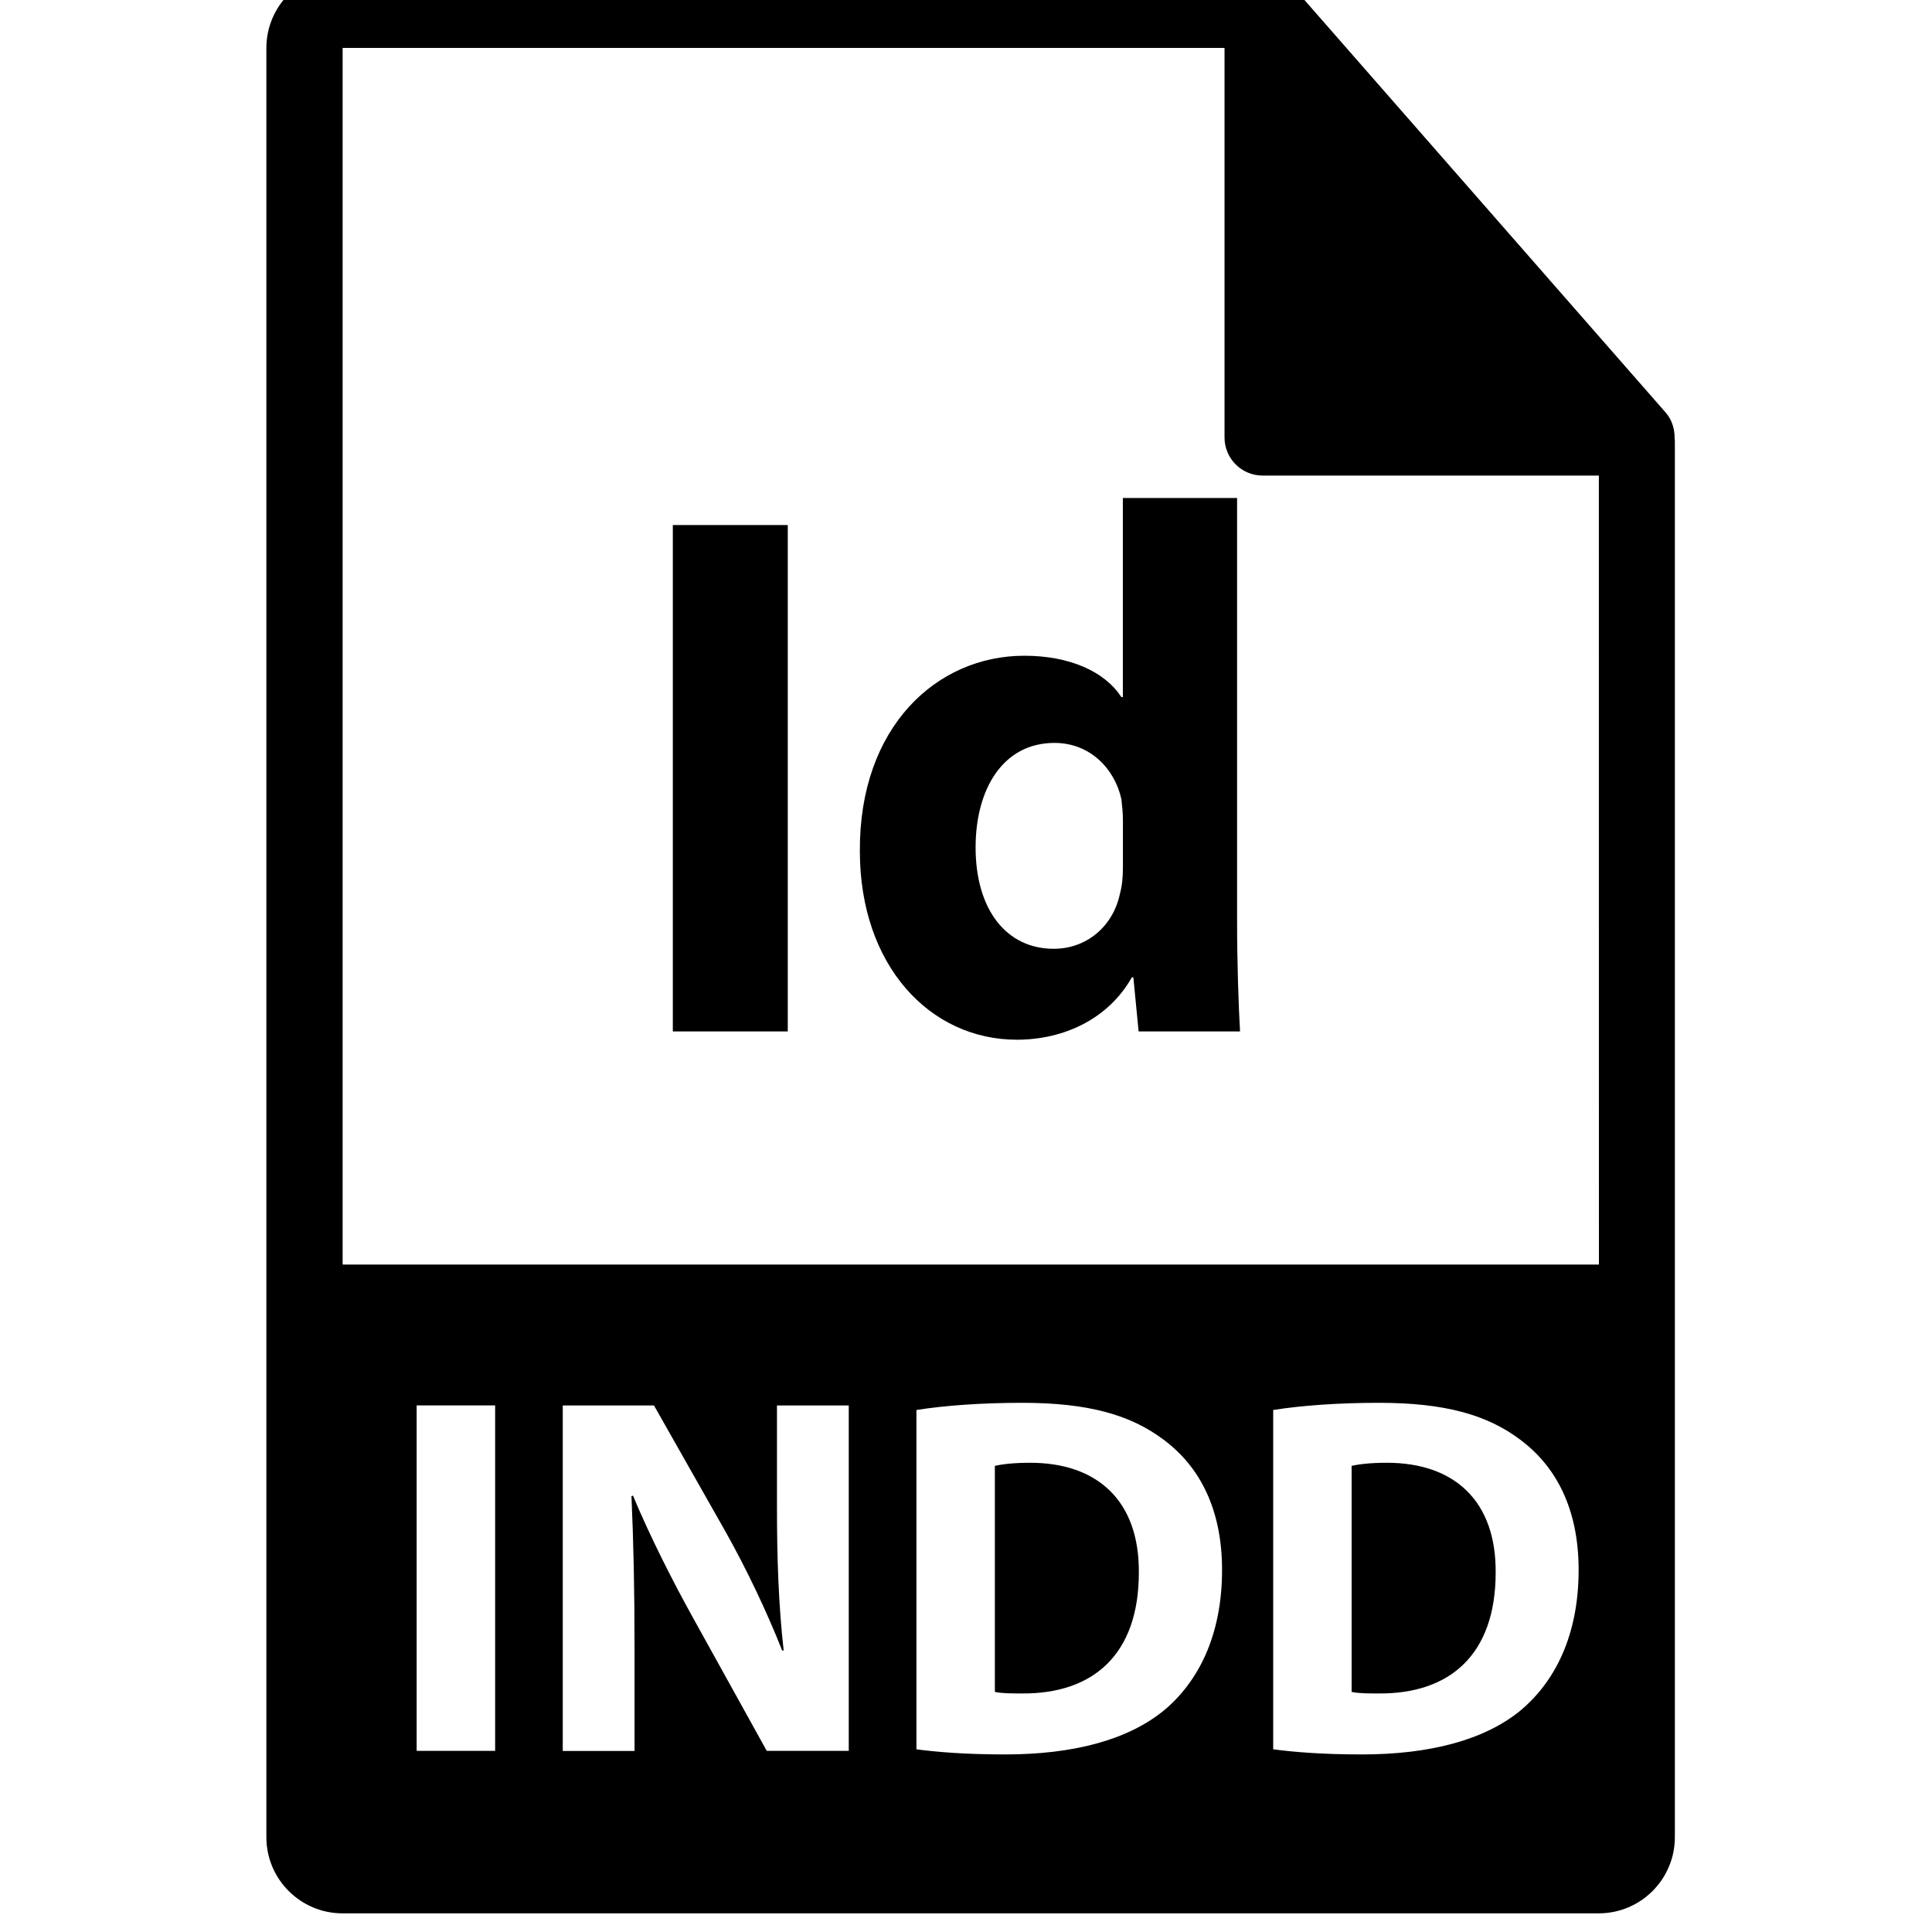 <!-- Generated by IcoMoon.io -->
<svg version="1.1" xmlns="http://www.w3.org/2000/svg" width="32" height="32" viewBox="0 0 32 32">
<title>indd-file-format-variant</title>
<path d="M17.064 24.228c-0.289 0-0.475 0.026-0.586 0.051v3.744c0.11 0.026 0.289 0.026 0.449 0.026 1.172 0.009 1.936-0.637 1.936-2.004 0.008-1.189-0.688-1.817-1.8-1.817zM22.973 24.228c-0.288 0-0.475 0.026-0.586 0.051v3.744c0.11 0.026 0.289 0.026 0.45 0.026 1.171 0.009 1.936-0.637 1.936-2.004 0.008-1.189-0.688-1.817-1.801-1.817zM27.737 7.239c-0.002-0.148-0.049-0.293-0.15-0.408l-6.201-7.082c-0.001-0.002-0.003-0.002-0.005-0.004-0.037-0.041-0.079-0.075-0.125-0.105-0.013-0.009-0.027-0.017-0.041-0.025-0.040-0.021-0.081-0.039-0.125-0.052-0.012-0.003-0.022-0.008-0.034-0.011-0.047-0.011-0.096-0.018-0.145-0.018h-15.238c-0.695 0-1.261 0.566-1.261 1.261v29.635c0 0.696 0.566 1.261 1.261 1.261h20.807c0.696 0 1.261-0.566 1.261-1.261v-23.119c0-0.024-0.004-0.047-0.006-0.070zM8.201 29h-1.3v-5.722h1.3v5.722zM14.058 29h-1.358l-1.223-2.207c-0.339-0.611-0.713-1.35-0.993-2.021l-0.025 0.009c0.034 0.755 0.051 1.562 0.051 2.496v1.724h-1.189v-5.722h1.511l1.189 2.097c0.339 0.603 0.679 1.316 0.934 1.961h0.025c-0.085-0.755-0.111-1.528-0.111-2.385v-1.673h1.189v5.722h0zM19.289 28.321c-0.603 0.501-1.52 0.738-2.641 0.738-0.671 0-1.146-0.042-1.469-0.085v-5.62c0.476-0.076 1.096-0.119 1.75-0.119 1.087 0 1.792 0.195 2.344 0.611 0.595 0.442 0.968 1.146 0.968 2.157-0 1.095-0.399 1.851-0.951 2.318zM25.197 28.321c-0.603 0.501-1.519 0.738-2.64 0.738-0.671 0-1.147-0.042-1.469-0.085v-5.62c0.475-0.076 1.095-0.119 1.749-0.119 1.086 0 1.792 0.195 2.343 0.611 0.594 0.442 0.967 1.146 0.967 2.157 0 1.095-0.399 1.851-0.951 2.318zM5.675 20.945v-20.151h14.607v6.452c0 0.348 0.282 0.631 0.631 0.631h5.569l0.001 13.068h-20.808zM13.048 8.696v8.388h-1.904v-8.388h1.904zM20.49 8.248v7.019c0 0.685 0.025 1.406 0.049 1.817h-1.68l-0.087-0.896h-0.025c-0.386 0.684-1.12 1.033-1.904 1.033-1.444 0-2.601-1.232-2.601-3.124-0.012-2.054 1.269-3.236 2.725-3.236 0.747 0 1.332 0.261 1.606 0.685h0.025v-3.298h1.891zM18.599 13.574c0-0.099-0.013-0.236-0.025-0.336-0.112-0.51-0.523-0.933-1.108-0.933-0.859 0-1.307 0.771-1.307 1.73 0 1.033 0.511 1.68 1.294 1.68 0.547 0 0.983-0.374 1.096-0.909 0.037-0.137 0.050-0.274 0.050-0.436v-0.796h0z"></path>
</svg>
